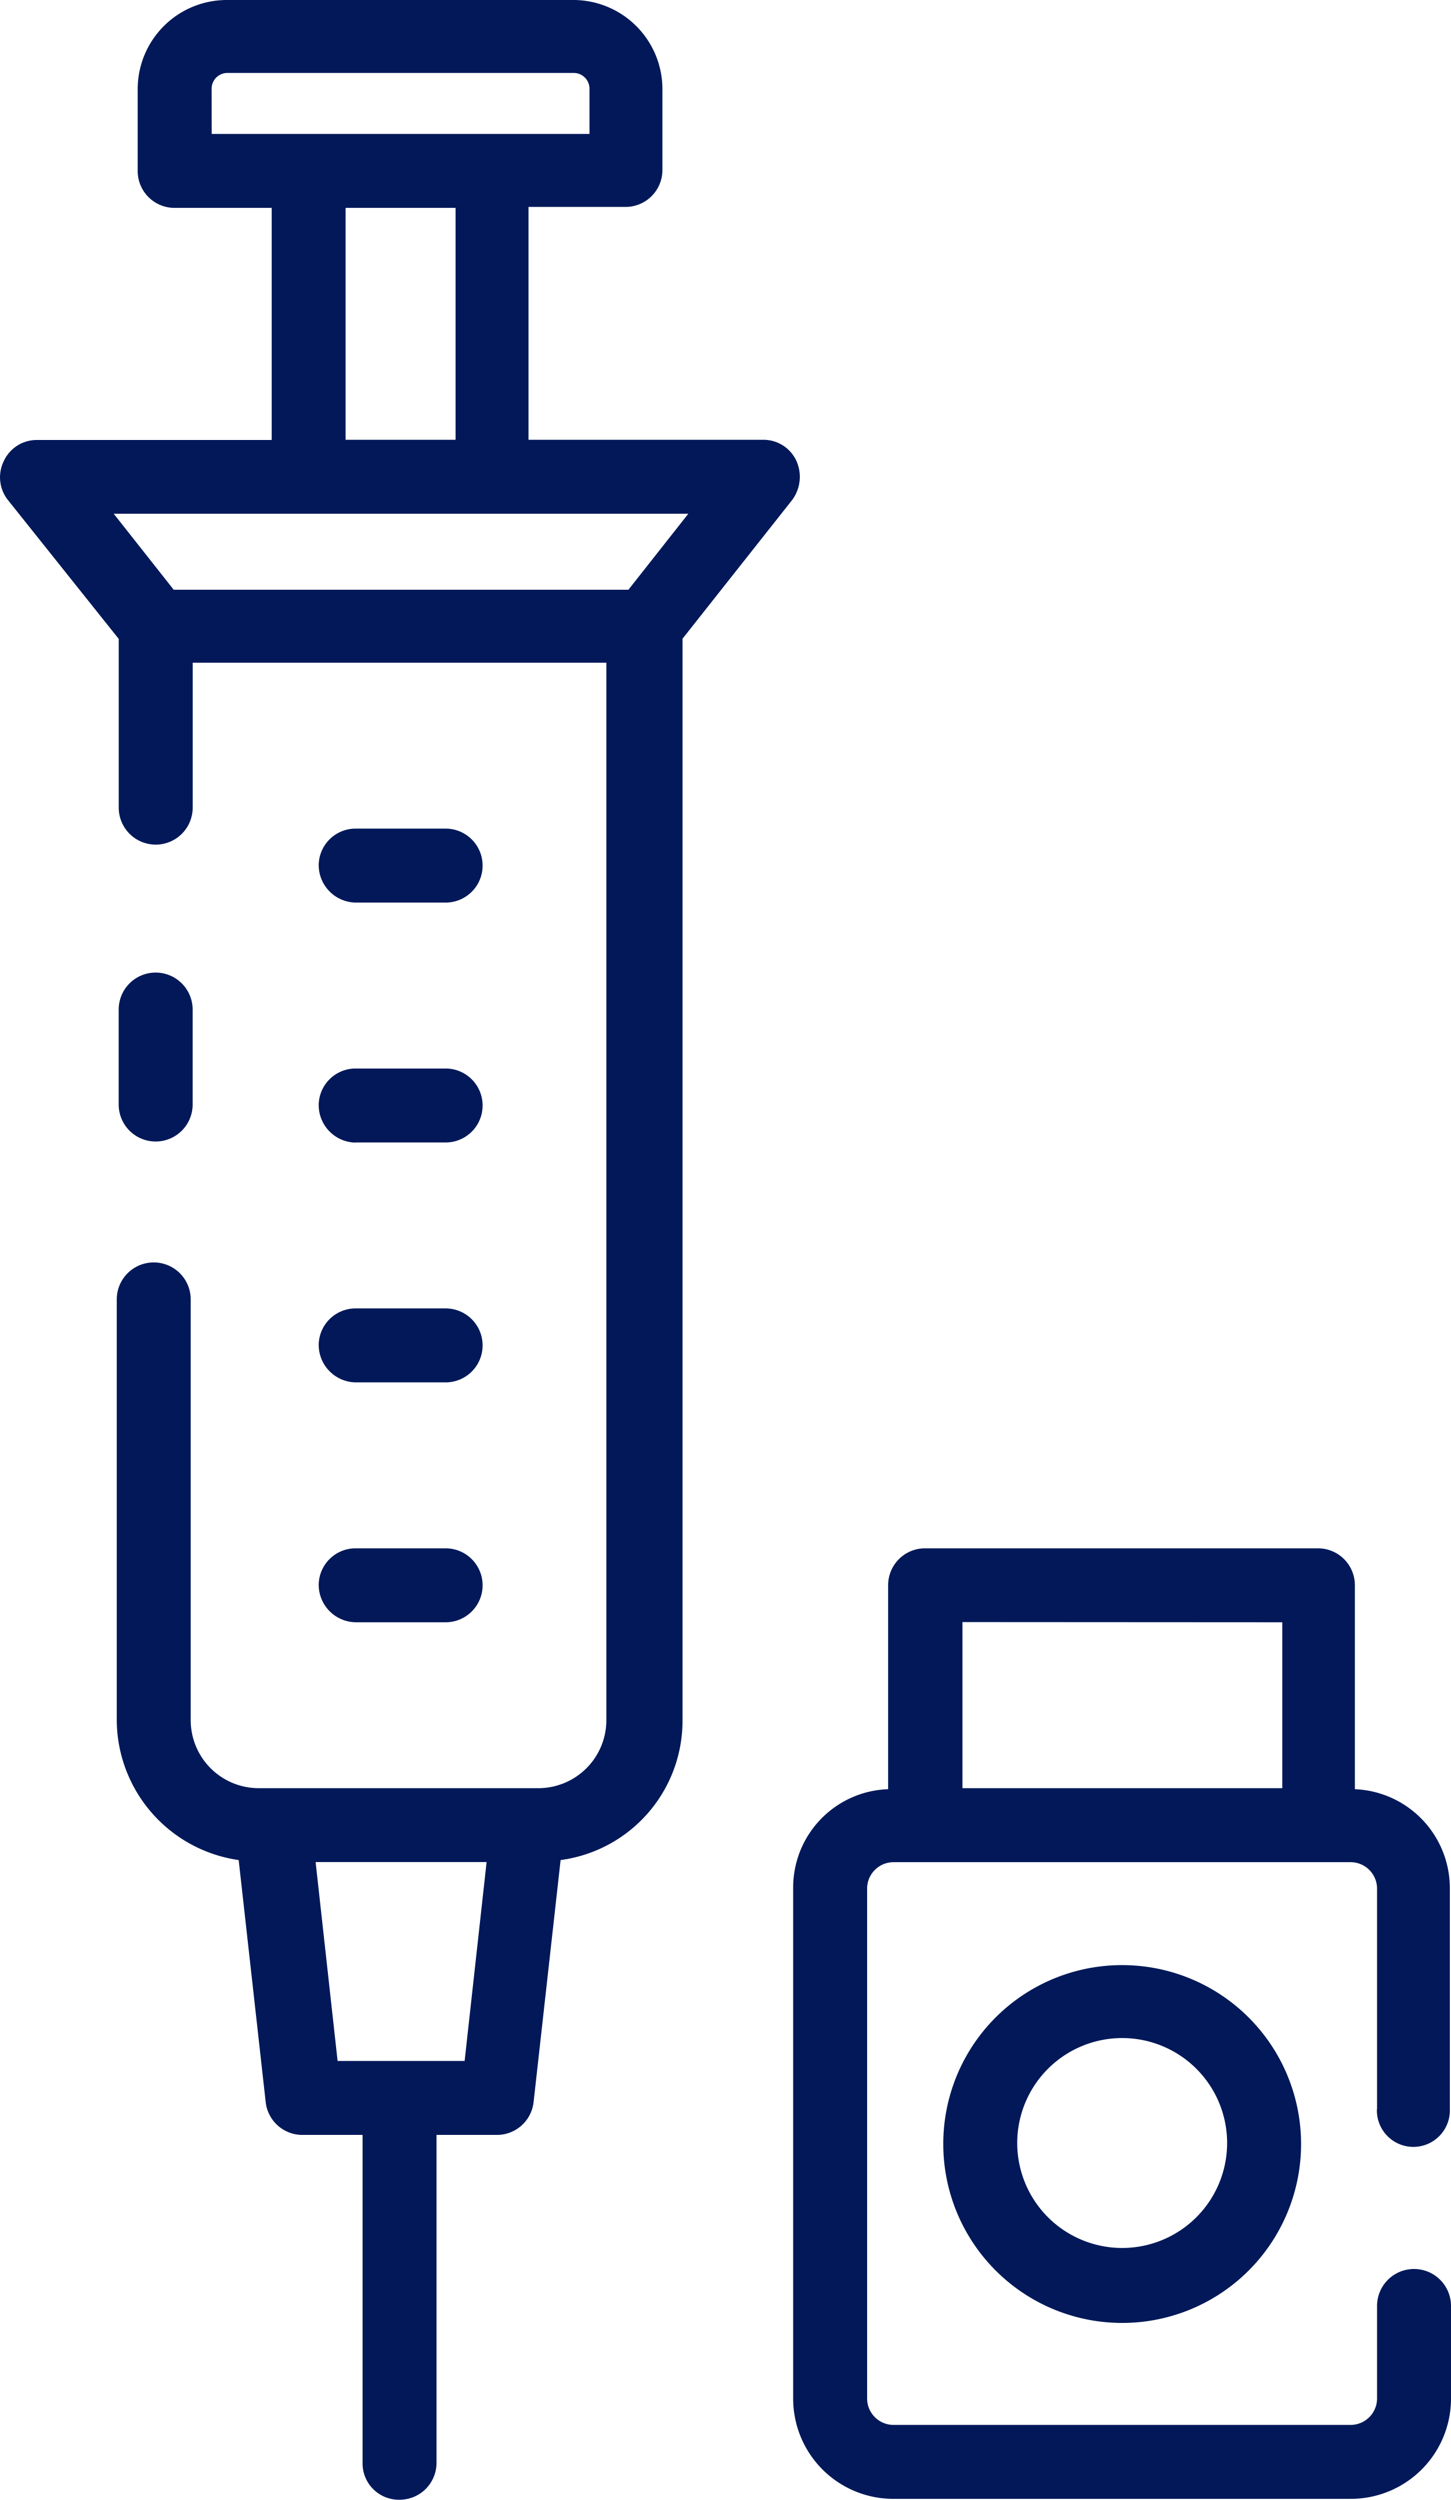 <svg id="getting-the-vaccine-priority-groups-and-citizens" xmlns="http://www.w3.org/2000/svg" width="30.099" height="51.852" viewBox="0 0 30.099 51.852">
  <path id="Path_10" data-name="Path 10" d="M54.884,22.909V20.94a.767.767,0,1,1,1.534,0v1.97a.767.767,0,1,1-1.534,0ZM59.8,33.649h1.866a.767.767,0,0,0,0-1.534H59.8a.765.765,0,0,0-.767.767A.779.779,0,0,0,59.8,33.649Zm0-4.976h1.866a.767.767,0,0,0,0-1.534H59.8a.765.765,0,0,0-.767.767A.779.779,0,0,0,59.8,28.673Zm0-4.976h1.866a.767.767,0,0,0,0-1.534H59.8a.765.765,0,0,0-.767.767A.779.779,0,0,0,59.8,23.7Zm0-4.976h1.866a.767.767,0,0,0,0-1.534H59.8a.765.765,0,0,0-.767.767A.779.779,0,0,0,59.8,18.721Zm6.78-5.473V35.681a2.914,2.914,0,0,1-2.529,2.9l-.56,5.017a.765.765,0,0,1-.767.684H61.477v6.8a.765.765,0,0,1-.767.767.753.753,0,0,1-.767-.767v-6.8H58.7a.765.765,0,0,1-.767-.684l-.56-5.017a2.946,2.946,0,0,1-2.529-2.9V26.952a.767.767,0,1,1,1.534,0v8.728a1.411,1.411,0,0,0,1.41,1.41h5.805A1.411,1.411,0,0,0,65,35.681V13.746H56.419v3.006a.767.767,0,1,1-1.534,0v-3.5l-2.3-2.882a.761.761,0,0,1-.083-.809.752.752,0,0,1,.684-.435h4.872V4.312H56.045a.765.765,0,0,1-.767-.767v-1.7A1.849,1.849,0,0,1,57.124,0h7.194a1.849,1.849,0,0,1,1.845,1.845V3.525a.765.765,0,0,1-.767.767H63.385V9.122h4.872a.752.752,0,0,1,.684.435.807.807,0,0,1-.083.809Zm-4.52,29.5.456-4.126H58.969l.456,4.126ZM56.813,2.778h7.837V1.845a.327.327,0,0,0-.332-.332H57.144a.327.327,0,0,0-.332.332Zm2.778,6.344h2.281V4.312H59.591Zm-4.81,1.534,1.244,1.576h9.433L66.7,10.656ZM80.987,43.745V39.164a.549.549,0,0,0-.539-.539h-9.5a.549.549,0,0,0-.539.539V49.758a.549.549,0,0,0,.539.539h9.5a.549.549,0,0,0,.539-.539V47.83a.767.767,0,0,1,1.534,0v1.928a2.079,2.079,0,0,1-2.073,2.073h-9.5a2.079,2.079,0,0,1-2.073-2.073V39.164a2.041,2.041,0,0,1,1.97-2.053V32.882a.765.765,0,0,1,.767-.767h8.148a.765.765,0,0,1,.767.767v4.229a2.055,2.055,0,0,1,1.97,2.053v4.582a.757.757,0,1,1-1.513,0Zm-8.6-10.1V37.09h6.634V33.649ZM75.7,40.76a3.711,3.711,0,1,1-3.711,3.711A3.707,3.707,0,0,1,75.7,40.76Zm0,1.513a2.177,2.177,0,1,0,2.177,2.177A2.177,2.177,0,0,0,75.7,42.273Z" transform="translate(-52.422)" fill="#021859"/>
</svg>
